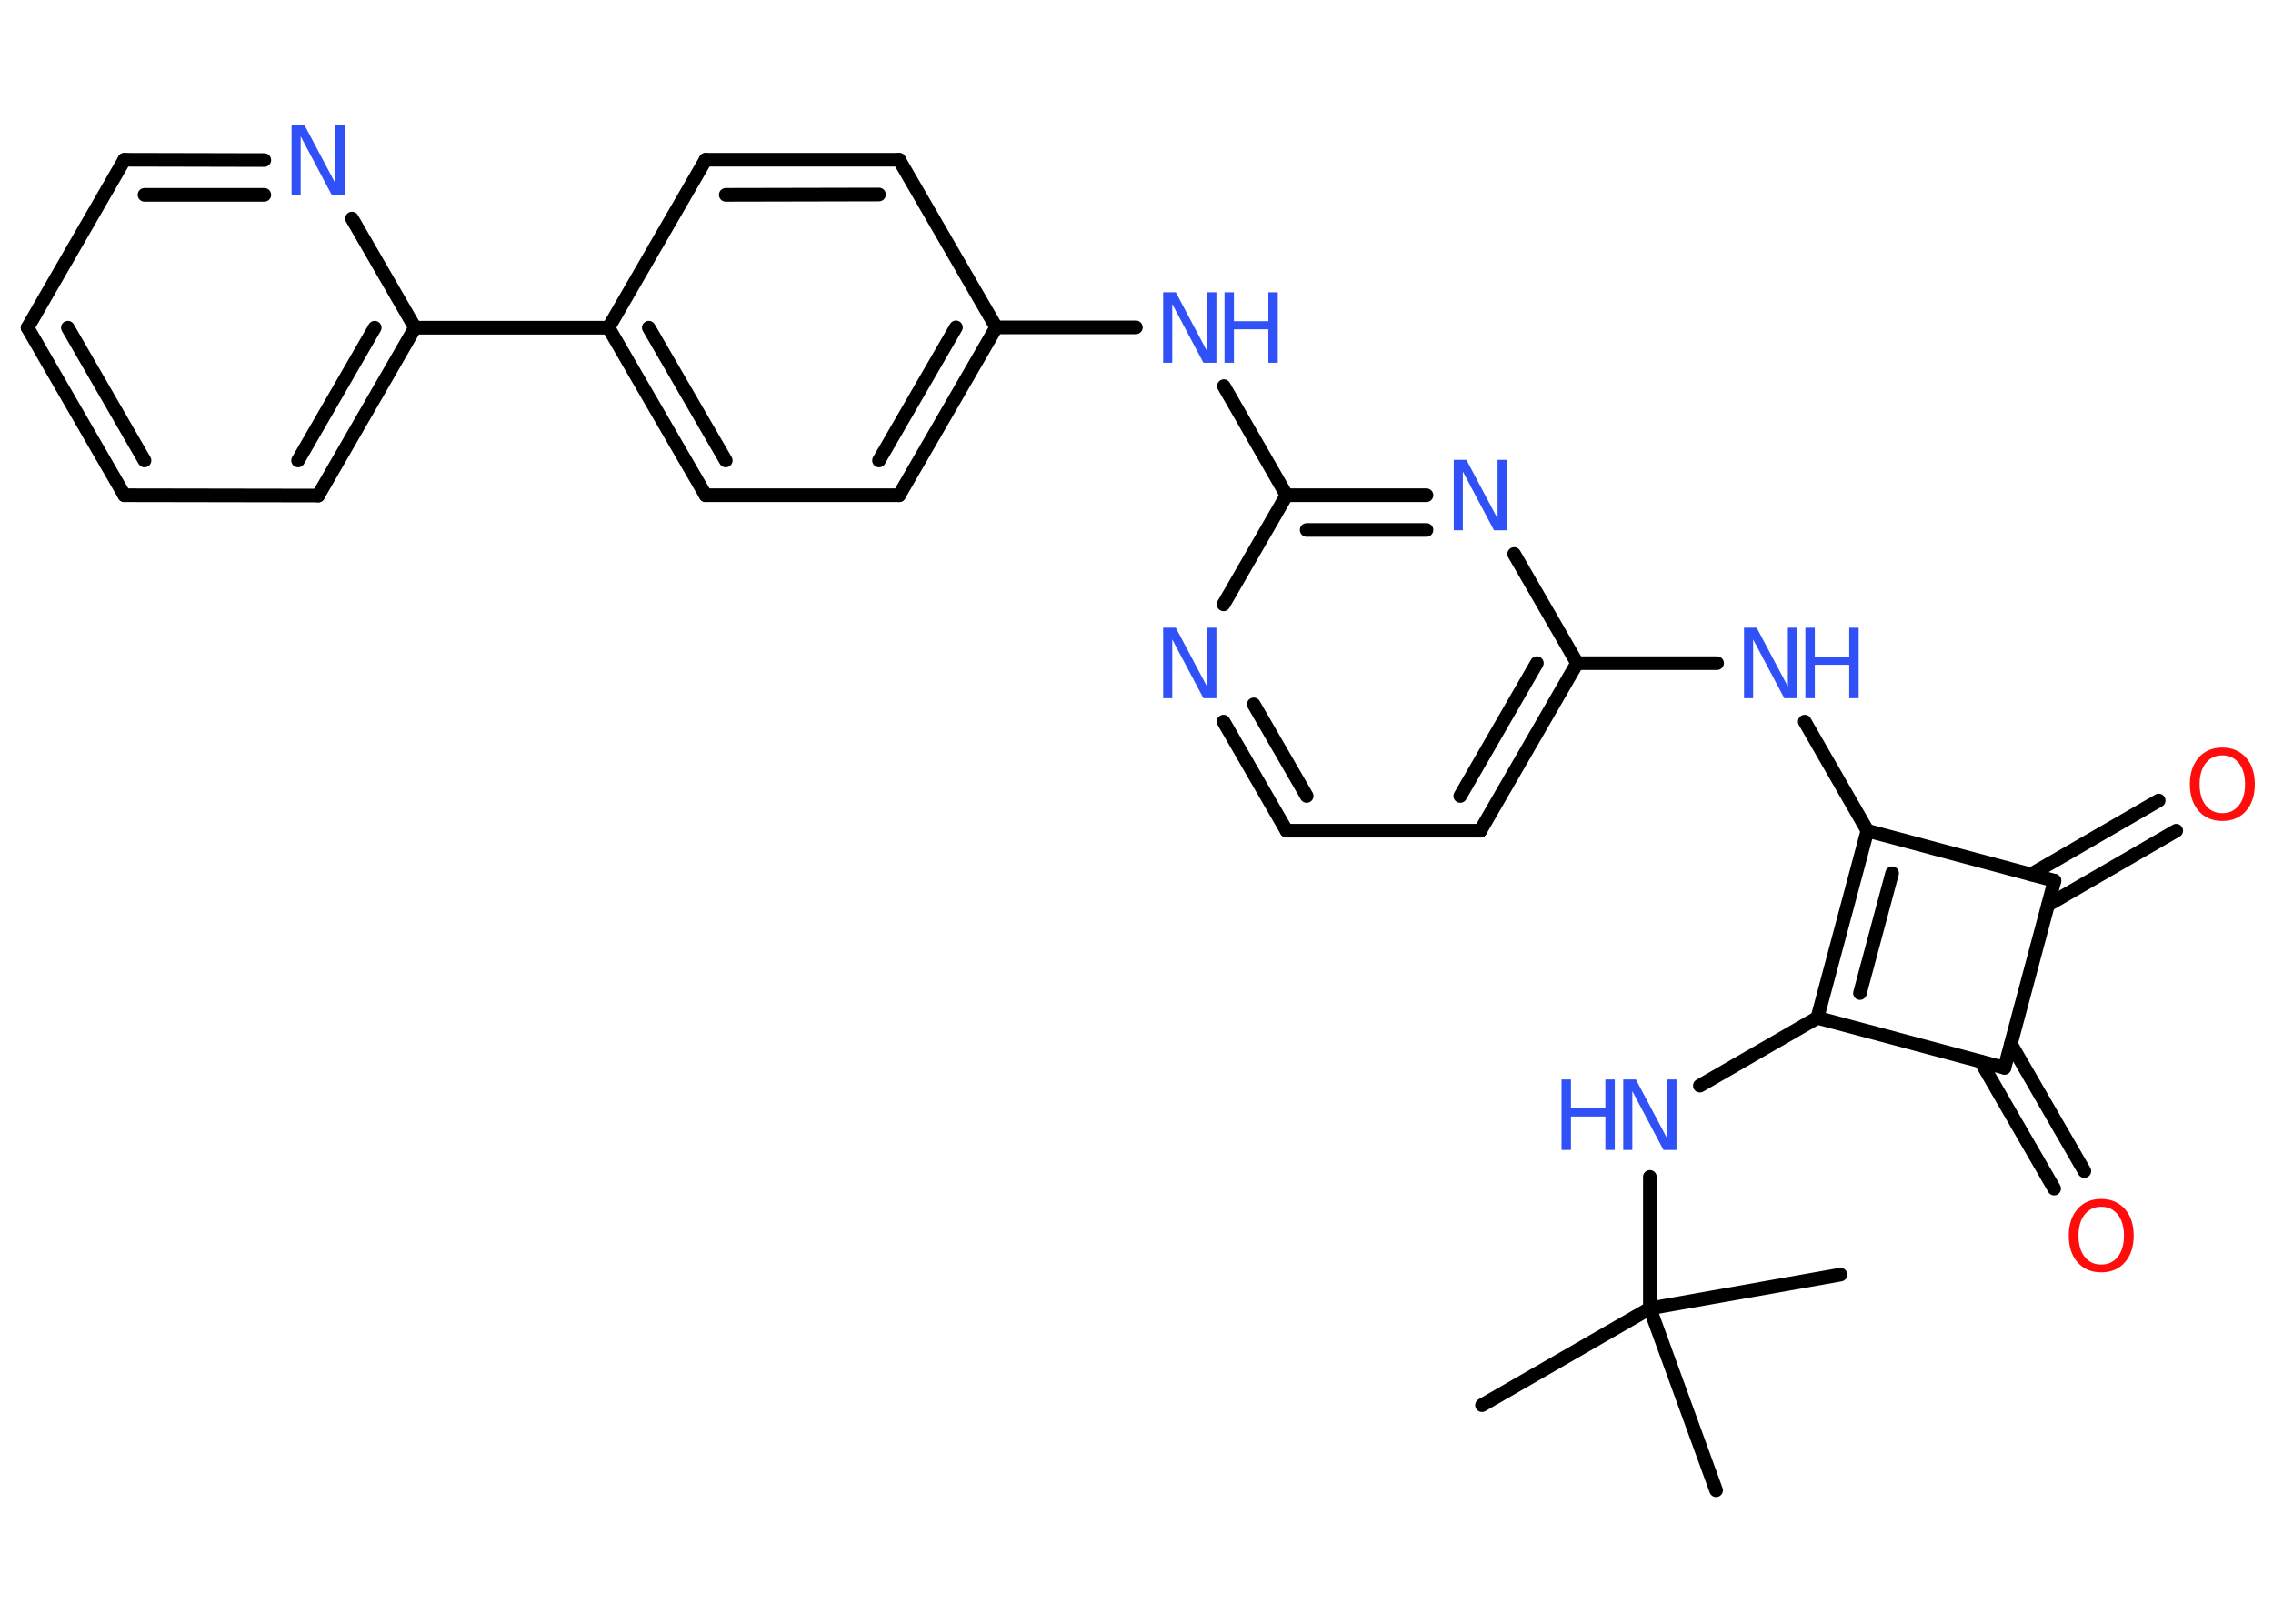 <?xml version='1.0' encoding='UTF-8'?>
<!DOCTYPE svg PUBLIC "-//W3C//DTD SVG 1.1//EN" "http://www.w3.org/Graphics/SVG/1.1/DTD/svg11.dtd">
<svg version='1.2' xmlns='http://www.w3.org/2000/svg' xmlns:xlink='http://www.w3.org/1999/xlink' width='70.0mm' height='50.0mm' viewBox='0 0 70.0 50.0'>
  <desc>Generated by the Chemistry Development Kit (http://github.com/cdk)</desc>
  <g stroke-linecap='round' stroke-linejoin='round' stroke='#000000' stroke-width='.42' fill='#3050F8'>
    <rect x='.0' y='.0' width='70.0' height='50.0' fill='#FFFFFF' stroke='none'/>
    <g id='mol1' class='mol'>
      <line id='mol1bnd1' class='bond' x1='45.64' y1='43.27' x2='50.81' y2='40.29'/>
      <line id='mol1bnd2' class='bond' x1='50.81' y1='40.29' x2='52.85' y2='45.89'/>
      <line id='mol1bnd3' class='bond' x1='50.81' y1='40.29' x2='56.68' y2='39.25'/>
      <line id='mol1bnd4' class='bond' x1='50.81' y1='40.29' x2='50.81' y2='36.24'/>
      <line id='mol1bnd5' class='bond' x1='52.35' y1='33.43' x2='55.97' y2='31.34'/>
      <g id='mol1bnd6' class='bond'>
        <line x1='57.51' y1='25.58' x2='55.97' y2='31.34'/>
        <line x1='58.27' y1='26.89' x2='57.28' y2='30.58'/>
      </g>
      <line id='mol1bnd7' class='bond' x1='57.51' y1='25.58' x2='55.58' y2='22.22'/>
      <line id='mol1bnd8' class='bond' x1='52.88' y1='20.42' x2='48.57' y2='20.42'/>
      <g id='mol1bnd9' class='bond'>
        <line x1='45.59' y1='25.58' x2='48.57' y2='20.42'/>
        <line x1='44.97' y1='24.51' x2='47.33' y2='20.42'/>
      </g>
      <line id='mol1bnd10' class='bond' x1='45.59' y1='25.58' x2='39.62' y2='25.58'/>
      <g id='mol1bnd11' class='bond'>
        <line x1='37.68' y1='22.22' x2='39.62' y2='25.58'/>
        <line x1='38.61' y1='21.69' x2='40.24' y2='24.51'/>
      </g>
      <line id='mol1bnd12' class='bond' x1='37.68' y1='18.61' x2='39.62' y2='15.25'/>
      <line id='mol1bnd13' class='bond' x1='39.62' y1='15.25' x2='37.69' y2='11.89'/>
      <line id='mol1bnd14' class='bond' x1='34.98' y1='10.08' x2='30.68' y2='10.08'/>
      <g id='mol1bnd15' class='bond'>
        <line x1='27.69' y1='15.25' x2='30.68' y2='10.08'/>
        <line x1='27.07' y1='14.18' x2='29.44' y2='10.08'/>
      </g>
      <line id='mol1bnd16' class='bond' x1='27.69' y1='15.25' x2='21.73' y2='15.25'/>
      <g id='mol1bnd17' class='bond'>
        <line x1='18.74' y1='10.09' x2='21.73' y2='15.25'/>
        <line x1='19.98' y1='10.09' x2='22.35' y2='14.18'/>
      </g>
      <line id='mol1bnd18' class='bond' x1='18.74' y1='10.09' x2='12.78' y2='10.09'/>
      <g id='mol1bnd19' class='bond'>
        <line x1='9.8' y1='15.26' x2='12.78' y2='10.09'/>
        <line x1='9.18' y1='14.18' x2='11.54' y2='10.09'/>
      </g>
      <line id='mol1bnd20' class='bond' x1='9.8' y1='15.26' x2='3.83' y2='15.25'/>
      <g id='mol1bnd21' class='bond'>
        <line x1='.85' y1='10.09' x2='3.83' y2='15.25'/>
        <line x1='2.09' y1='10.09' x2='4.45' y2='14.18'/>
      </g>
      <line id='mol1bnd22' class='bond' x1='.85' y1='10.09' x2='3.83' y2='4.92'/>
      <g id='mol1bnd23' class='bond'>
        <line x1='8.14' y1='4.93' x2='3.83' y2='4.92'/>
        <line x1='8.14' y1='6.0' x2='4.45' y2='6.0'/>
      </g>
      <line id='mol1bnd24' class='bond' x1='12.78' y1='10.09' x2='10.84' y2='6.73'/>
      <line id='mol1bnd25' class='bond' x1='18.74' y1='10.09' x2='21.73' y2='4.92'/>
      <g id='mol1bnd26' class='bond'>
        <line x1='27.69' y1='4.92' x2='21.73' y2='4.92'/>
        <line x1='27.07' y1='5.99' x2='22.35' y2='6.0'/>
      </g>
      <line id='mol1bnd27' class='bond' x1='30.68' y1='10.08' x2='27.69' y2='4.92'/>
      <g id='mol1bnd28' class='bond'>
        <line x1='43.93' y1='15.25' x2='39.62' y2='15.25'/>
        <line x1='43.93' y1='16.32' x2='40.24' y2='16.32'/>
      </g>
      <line id='mol1bnd29' class='bond' x1='48.57' y1='20.42' x2='46.63' y2='17.06'/>
      <line id='mol1bnd30' class='bond' x1='57.51' y1='25.58' x2='63.27' y2='27.12'/>
      <g id='mol1bnd31' class='bond'>
        <line x1='62.54' y1='26.93' x2='66.48' y2='24.65'/>
        <line x1='63.08' y1='27.86' x2='67.02' y2='25.58'/>
      </g>
      <line id='mol1bnd32' class='bond' x1='63.27' y1='27.12' x2='61.73' y2='32.88'/>
      <line id='mol1bnd33' class='bond' x1='55.97' y1='31.34' x2='61.73' y2='32.88'/>
      <g id='mol1bnd34' class='bond'>
        <line x1='61.93' y1='32.15' x2='64.19' y2='36.06'/>
        <line x1='61.0' y1='32.69' x2='63.26' y2='36.6'/>
      </g>
      <g id='mol1atm5' class='atom'>
        <path d='M49.99 33.24h.39l.96 1.81v-1.81h.29v2.17h-.4l-.96 -1.81v1.81h-.28v-2.17z' stroke='none'/>
        <path d='M48.09 33.24h.29v.89h1.06v-.89h.29v2.17h-.29v-1.03h-1.06v1.03h-.29v-2.17z' stroke='none'/>
      </g>
      <g id='mol1atm8' class='atom'>
        <path d='M53.71 19.33h.39l.96 1.81v-1.81h.29v2.17h-.4l-.96 -1.81v1.81h-.28v-2.17z' stroke='none'/>
        <path d='M55.6 19.33h.29v.89h1.06v-.89h.29v2.17h-.29v-1.03h-1.06v1.03h-.29v-2.17z' stroke='none'/>
      </g>
      <path id='mol1atm12' class='atom' d='M35.82 19.33h.39l.96 1.81v-1.81h.29v2.17h-.4l-.96 -1.81v1.81h-.28v-2.17z' stroke='none'/>
      <g id='mol1atm14' class='atom'>
        <path d='M35.82 9.0h.39l.96 1.81v-1.81h.29v2.17h-.4l-.96 -1.81v1.81h-.28v-2.17z' stroke='none'/>
        <path d='M37.71 9.0h.29v.89h1.06v-.89h.29v2.17h-.29v-1.03h-1.06v1.03h-.29v-2.17z' stroke='none'/>
      </g>
      <path id='mol1atm24' class='atom' d='M8.98 3.84h.39l.96 1.81v-1.81h.29v2.17h-.4l-.96 -1.81v1.81h-.28v-2.17z' stroke='none'/>
      <path id='mol1atm27' class='atom' d='M44.77 14.16h.39l.96 1.81v-1.81h.29v2.17h-.4l-.96 -1.81v1.81h-.28v-2.17z' stroke='none'/>
      <path id='mol1atm29' class='atom' d='M68.44 23.26q-.32 .0 -.51 .24q-.19 .24 -.19 .65q.0 .41 .19 .65q.19 .24 .51 .24q.32 .0 .51 -.24q.19 -.24 .19 -.65q.0 -.41 -.19 -.65q-.19 -.24 -.51 -.24zM68.44 23.02q.45 .0 .73 .31q.27 .31 .27 .82q.0 .51 -.27 .82q-.27 .31 -.73 .31q-.46 .0 -.73 -.31q-.27 -.31 -.27 -.82q.0 -.51 .27 -.82q.27 -.31 .73 -.31z' stroke='none' fill='#FF0D0D'/>
      <path id='mol1atm31' class='atom' d='M64.71 37.16q-.32 .0 -.51 .24q-.19 .24 -.19 .65q.0 .41 .19 .65q.19 .24 .51 .24q.32 .0 .51 -.24q.19 -.24 .19 -.65q.0 -.41 -.19 -.65q-.19 -.24 -.51 -.24zM64.71 36.92q.45 .0 .73 .31q.27 .31 .27 .82q.0 .51 -.27 .82q-.27 .31 -.73 .31q-.46 .0 -.73 -.31q-.27 -.31 -.27 -.82q.0 -.51 .27 -.82q.27 -.31 .73 -.31z' stroke='none' fill='#FF0D0D'/>
    </g>
  </g>
</svg>
